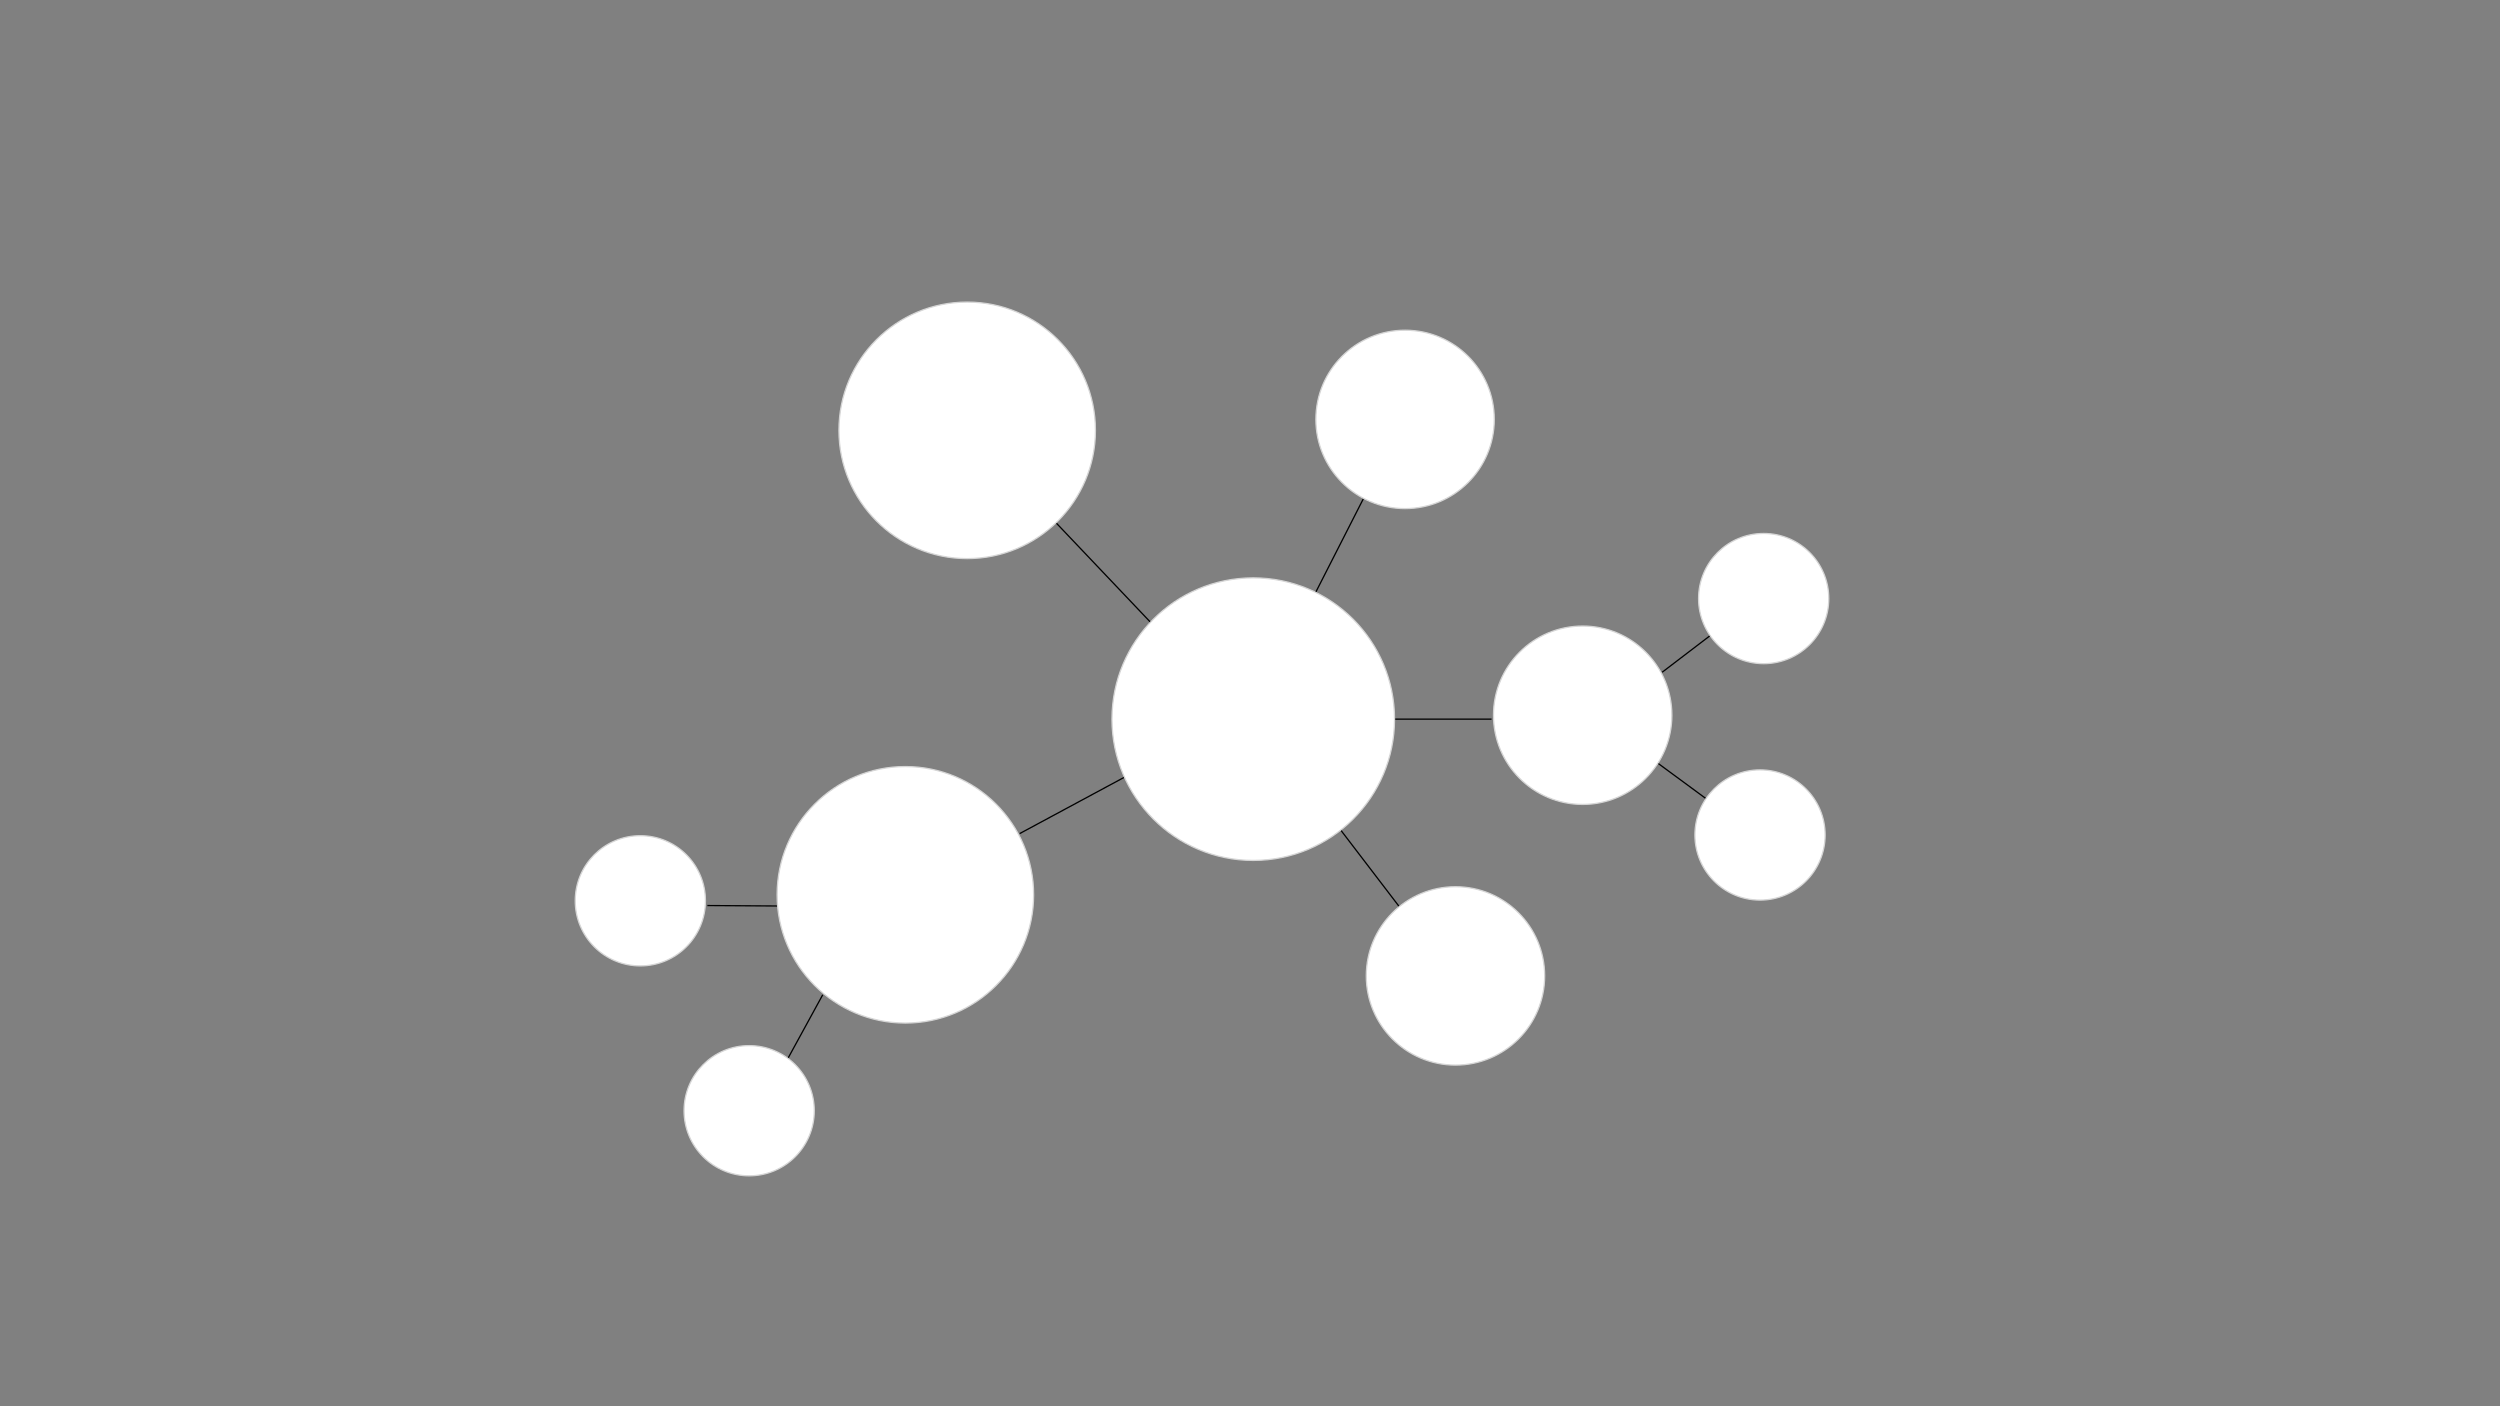 <svg id="Layer_1" data-name="Layer 1" xmlns="http://www.w3.org/2000/svg" viewBox="0 0 1920 1080">
  <rect x="0" y="0" width="1920" height="1080" fill="#808080" stroke="none"/>
  <defs>
    <style>
      .cls-1 {
        fill: none;
        stroke: #000;
      }

      .cls-2 {
        fill: #fff;
        stroke: #d6d6d6;
      }
    </style>
  </defs>
  <path class="cls-1" d="M964.5,545.1l113.6-223"/>
  <path class="cls-1" d="M743.5,330.4,951.6,549.5"/>
  <path class="cls-1" d="M1049,552.3h96.5"/>
  <path class="cls-1" d="M783.13,640.18l116.41-62.64"/>
  <path class="cls-1" d="M1276.5,516.3l38-29"/>
  <path class="cls-1" d="M1273.25,586.16l38.25,28.14"/>
  <path class="cls-1" d="M543.25,695.45l53.92.35"/>
  <path class="cls-1" d="M605.13,812.85,631.85,764"/>
  <path class="cls-1" d="M964.5,552.2l152,198.9"/>
  <g>
    <circle class="cls-2" cx="1215.5" cy="549.3" r="68.5"/>
    <g>
      <circle class="cls-2" cx="1079.1" cy="322.1" r="68.5"/>
      <circle class="cls-2" cx="1354.5" cy="459.7" r="50"/>
      <circle class="cls-2" cx="1351.7" cy="641.27" r="50"/>
      <circle class="cls-2" cx="491.78" cy="691.81" r="50"/>
      <circle class="cls-2" cx="575.36" cy="853.03" r="50"/>
      <circle class="cls-2" cx="695.32" cy="687.21" r="98.5"/>
      <circle class="cls-2" cx="962.5" cy="552.3" r="108.5"/>
      <circle class="cls-2" cx="1117.8" cy="749.5" r="68.5"/>
      <circle class="cls-2" cx="742.8" cy="330.5" r="98.5"/>
    </g>
  </g>
</svg>
